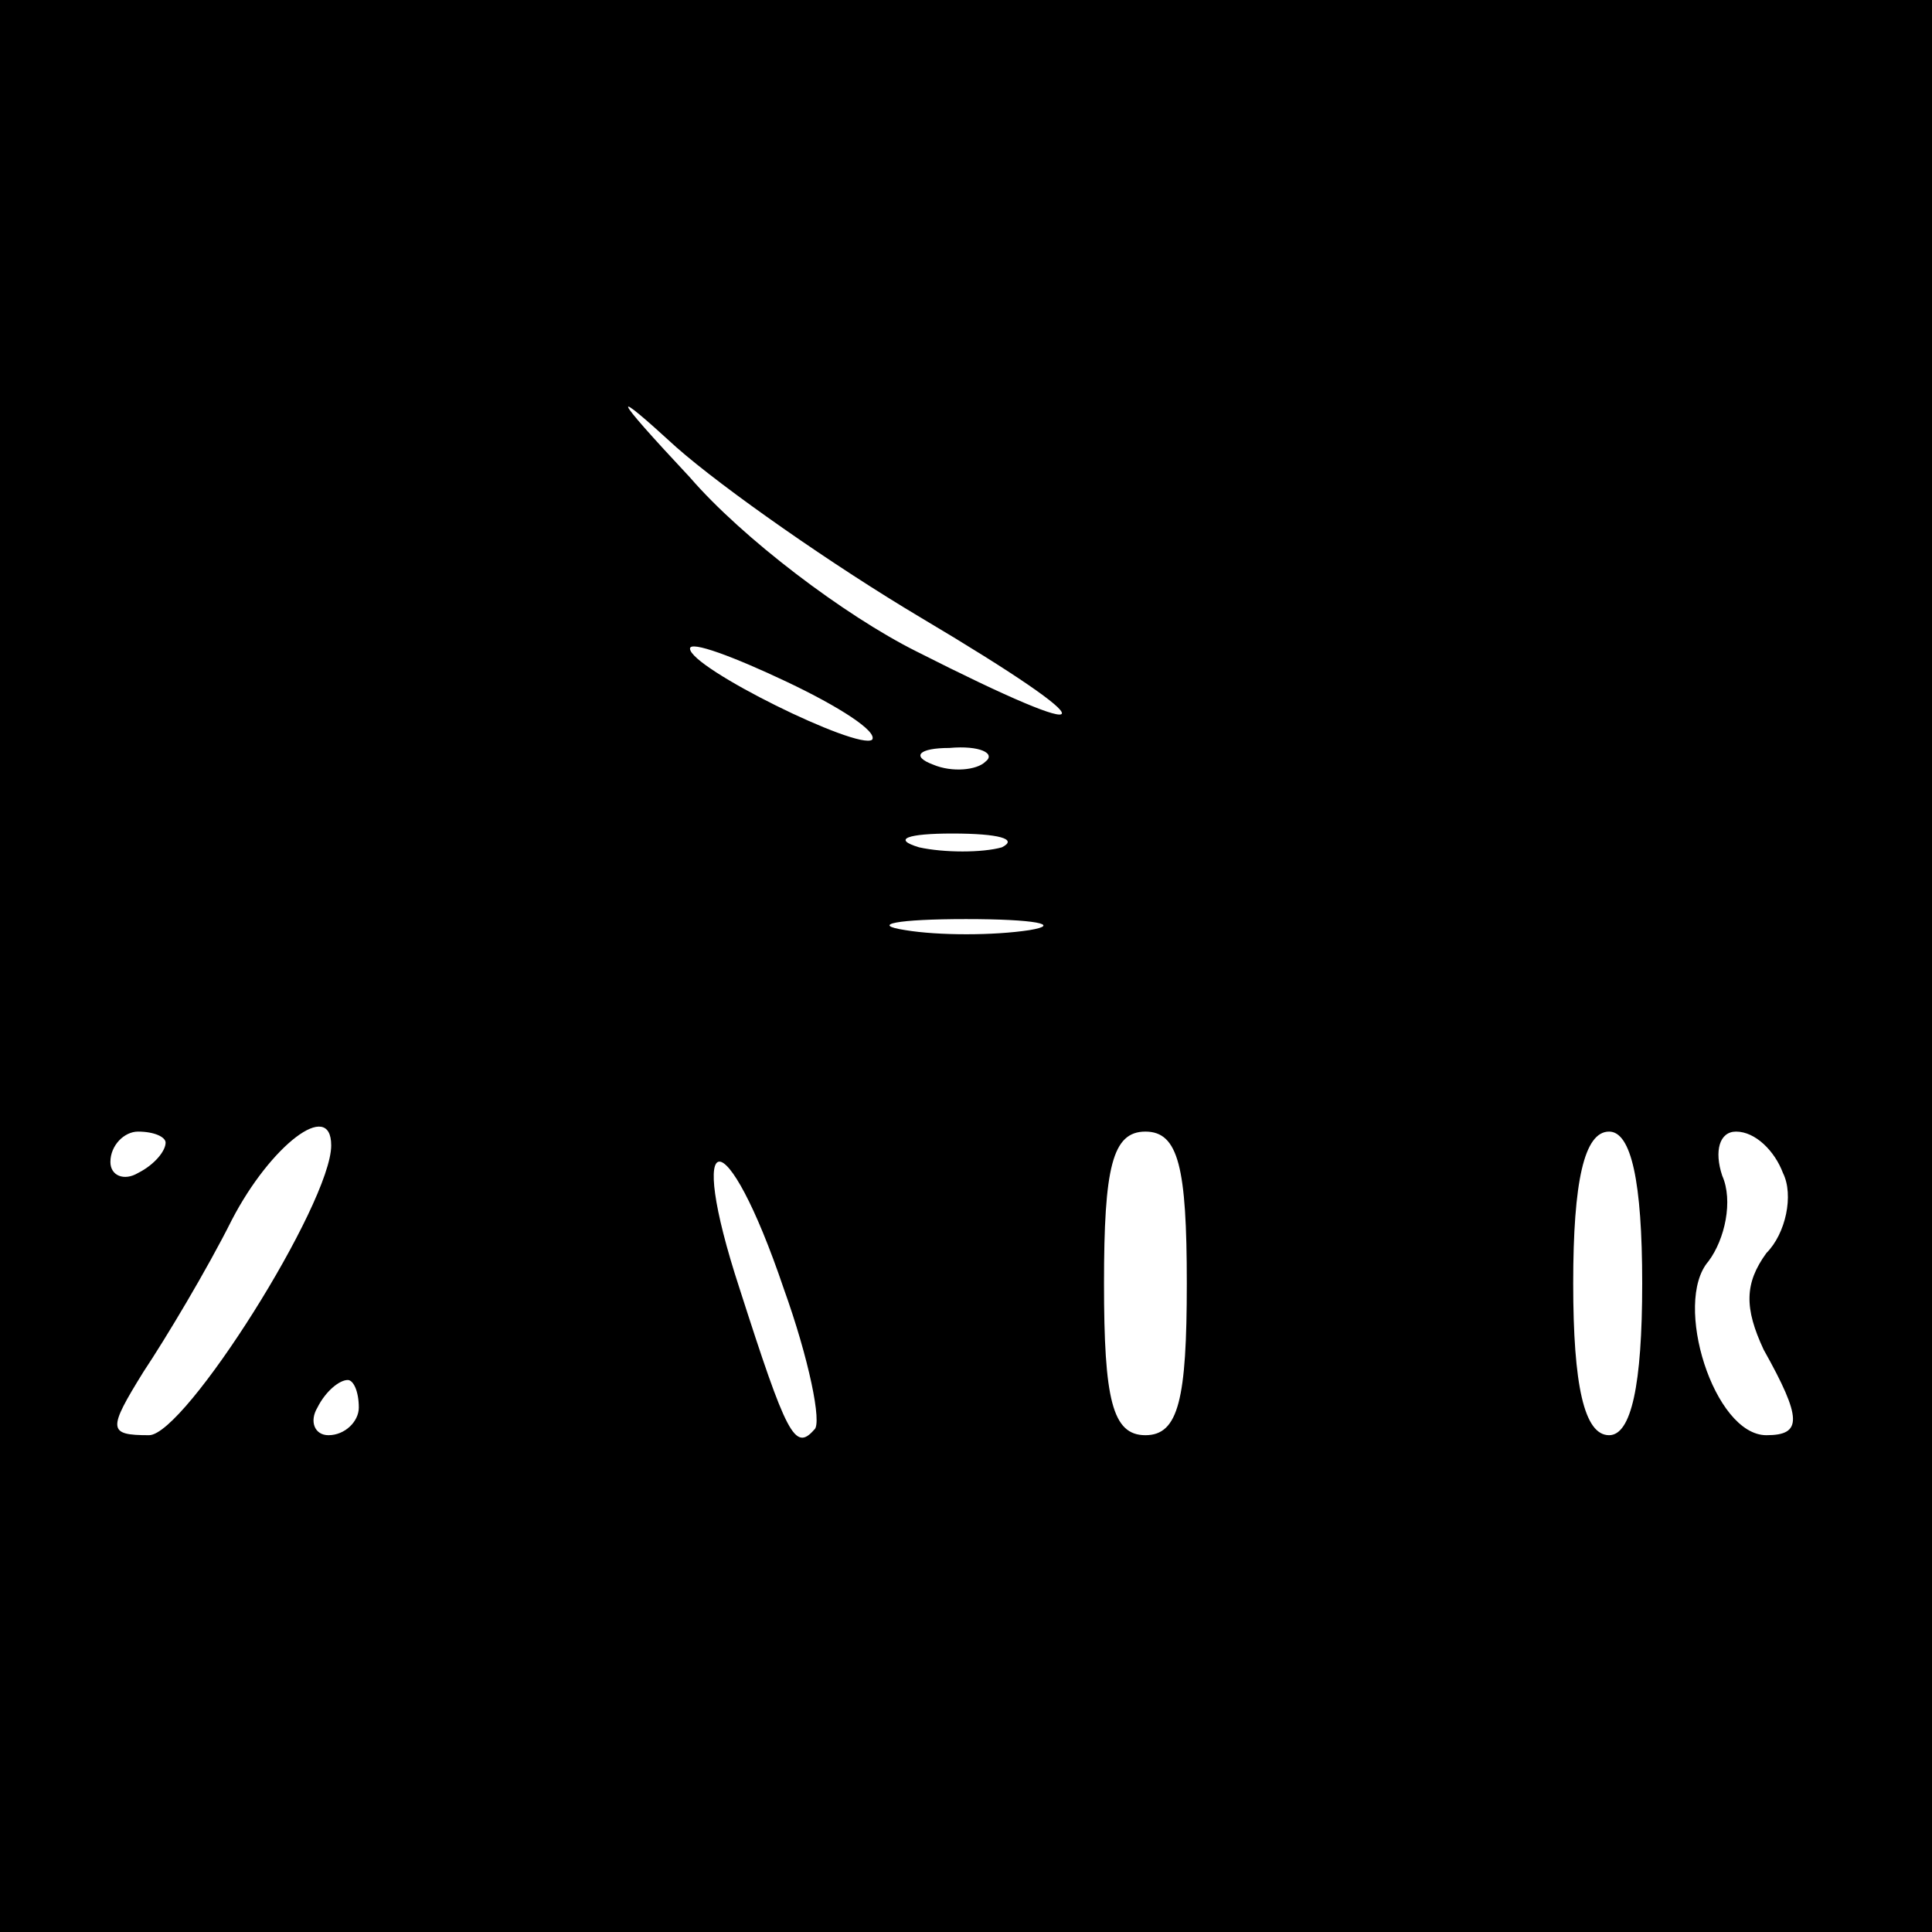 <?xml version="1.0" standalone="no"?>
<!DOCTYPE svg PUBLIC "-//W3C//DTD SVG 20010904//EN"
 "http://www.w3.org/TR/2001/REC-SVG-20010904/DTD/svg10.dtd">
<svg version="1.0" xmlns="http://www.w3.org/2000/svg"
 width="70pt" height="70pt" viewBox="0 0 70 70"
 preserveAspectRatio="xMidYMid meet">
<g transform="translate(0,70) scale(0.1,-0.1)"
fill="#000000" stroke="none">
<path d="M0 350 l0 -350 350 0 350 0 0 350 0 350 -350 0 -350 0 0 -350z m334
126 c69 -41 67 -47 -2 -12 -26 13 -63 41 -82 63 -29 31 -29 33 -5 11 17 -15
57 -43 89 -62z m-18 -44 c-5 -4 -66 26 -66 33 0 3 16 -3 35 -12 19 -9 33 -18
31 -21z m41 -8 c-3 -3 -12 -4 -19 -1 -8 3 -5 6 6 6 11 1 17 -2 13 -5z m6 -31
c-7 -2 -21 -2 -30 0 -10 3 -4 5 12 5 17 0 24 -2 18 -5z m10 -30 c-13 -2 -33
-2 -45 0 -13 2 -3 4 22 4 25 0 35 -2 23 -4z m-313 -77 c0 -3 -4 -8 -10 -11 -5
-3 -10 -1 -10 4 0 6 5 11 10 11 6 0 10 -2 10 -4z m60 -1 c0 -21 -53 -105 -66
-105 -15 0 -15 2 -2 23 8 12 23 37 32 55 14 27 36 44 36 27z m310 -50 c0 -42
-3 -55 -15 -55 -12 0 -15 13 -15 55 0 42 3 55 15 55 12 0 15 -13 15 -55z m165
0 c0 -37 -4 -55 -12 -55 -9 0 -13 18 -13 55 0 37 4 55 13 55 8 0 12 -18 12
-55z m51 40 c4 -8 1 -22 -6 -29 -8 -11 -8 -20 -1 -35 14 -25 14 -31 1 -31 -19
0 -34 48 -21 63 6 8 9 22 5 31 -3 9 -1 16 5 16 7 0 14 -7 17 -15z m-362 -42
c9 -25 14 -49 11 -51 -7 -8 -10 -2 -27 51 -20 61 -5 62 16 0z m-154 -43 c0 -5
-5 -10 -11 -10 -5 0 -7 5 -4 10 3 6 8 10 11 10 2 0 4 -4 4 -10z"/>
</g>
</svg>
